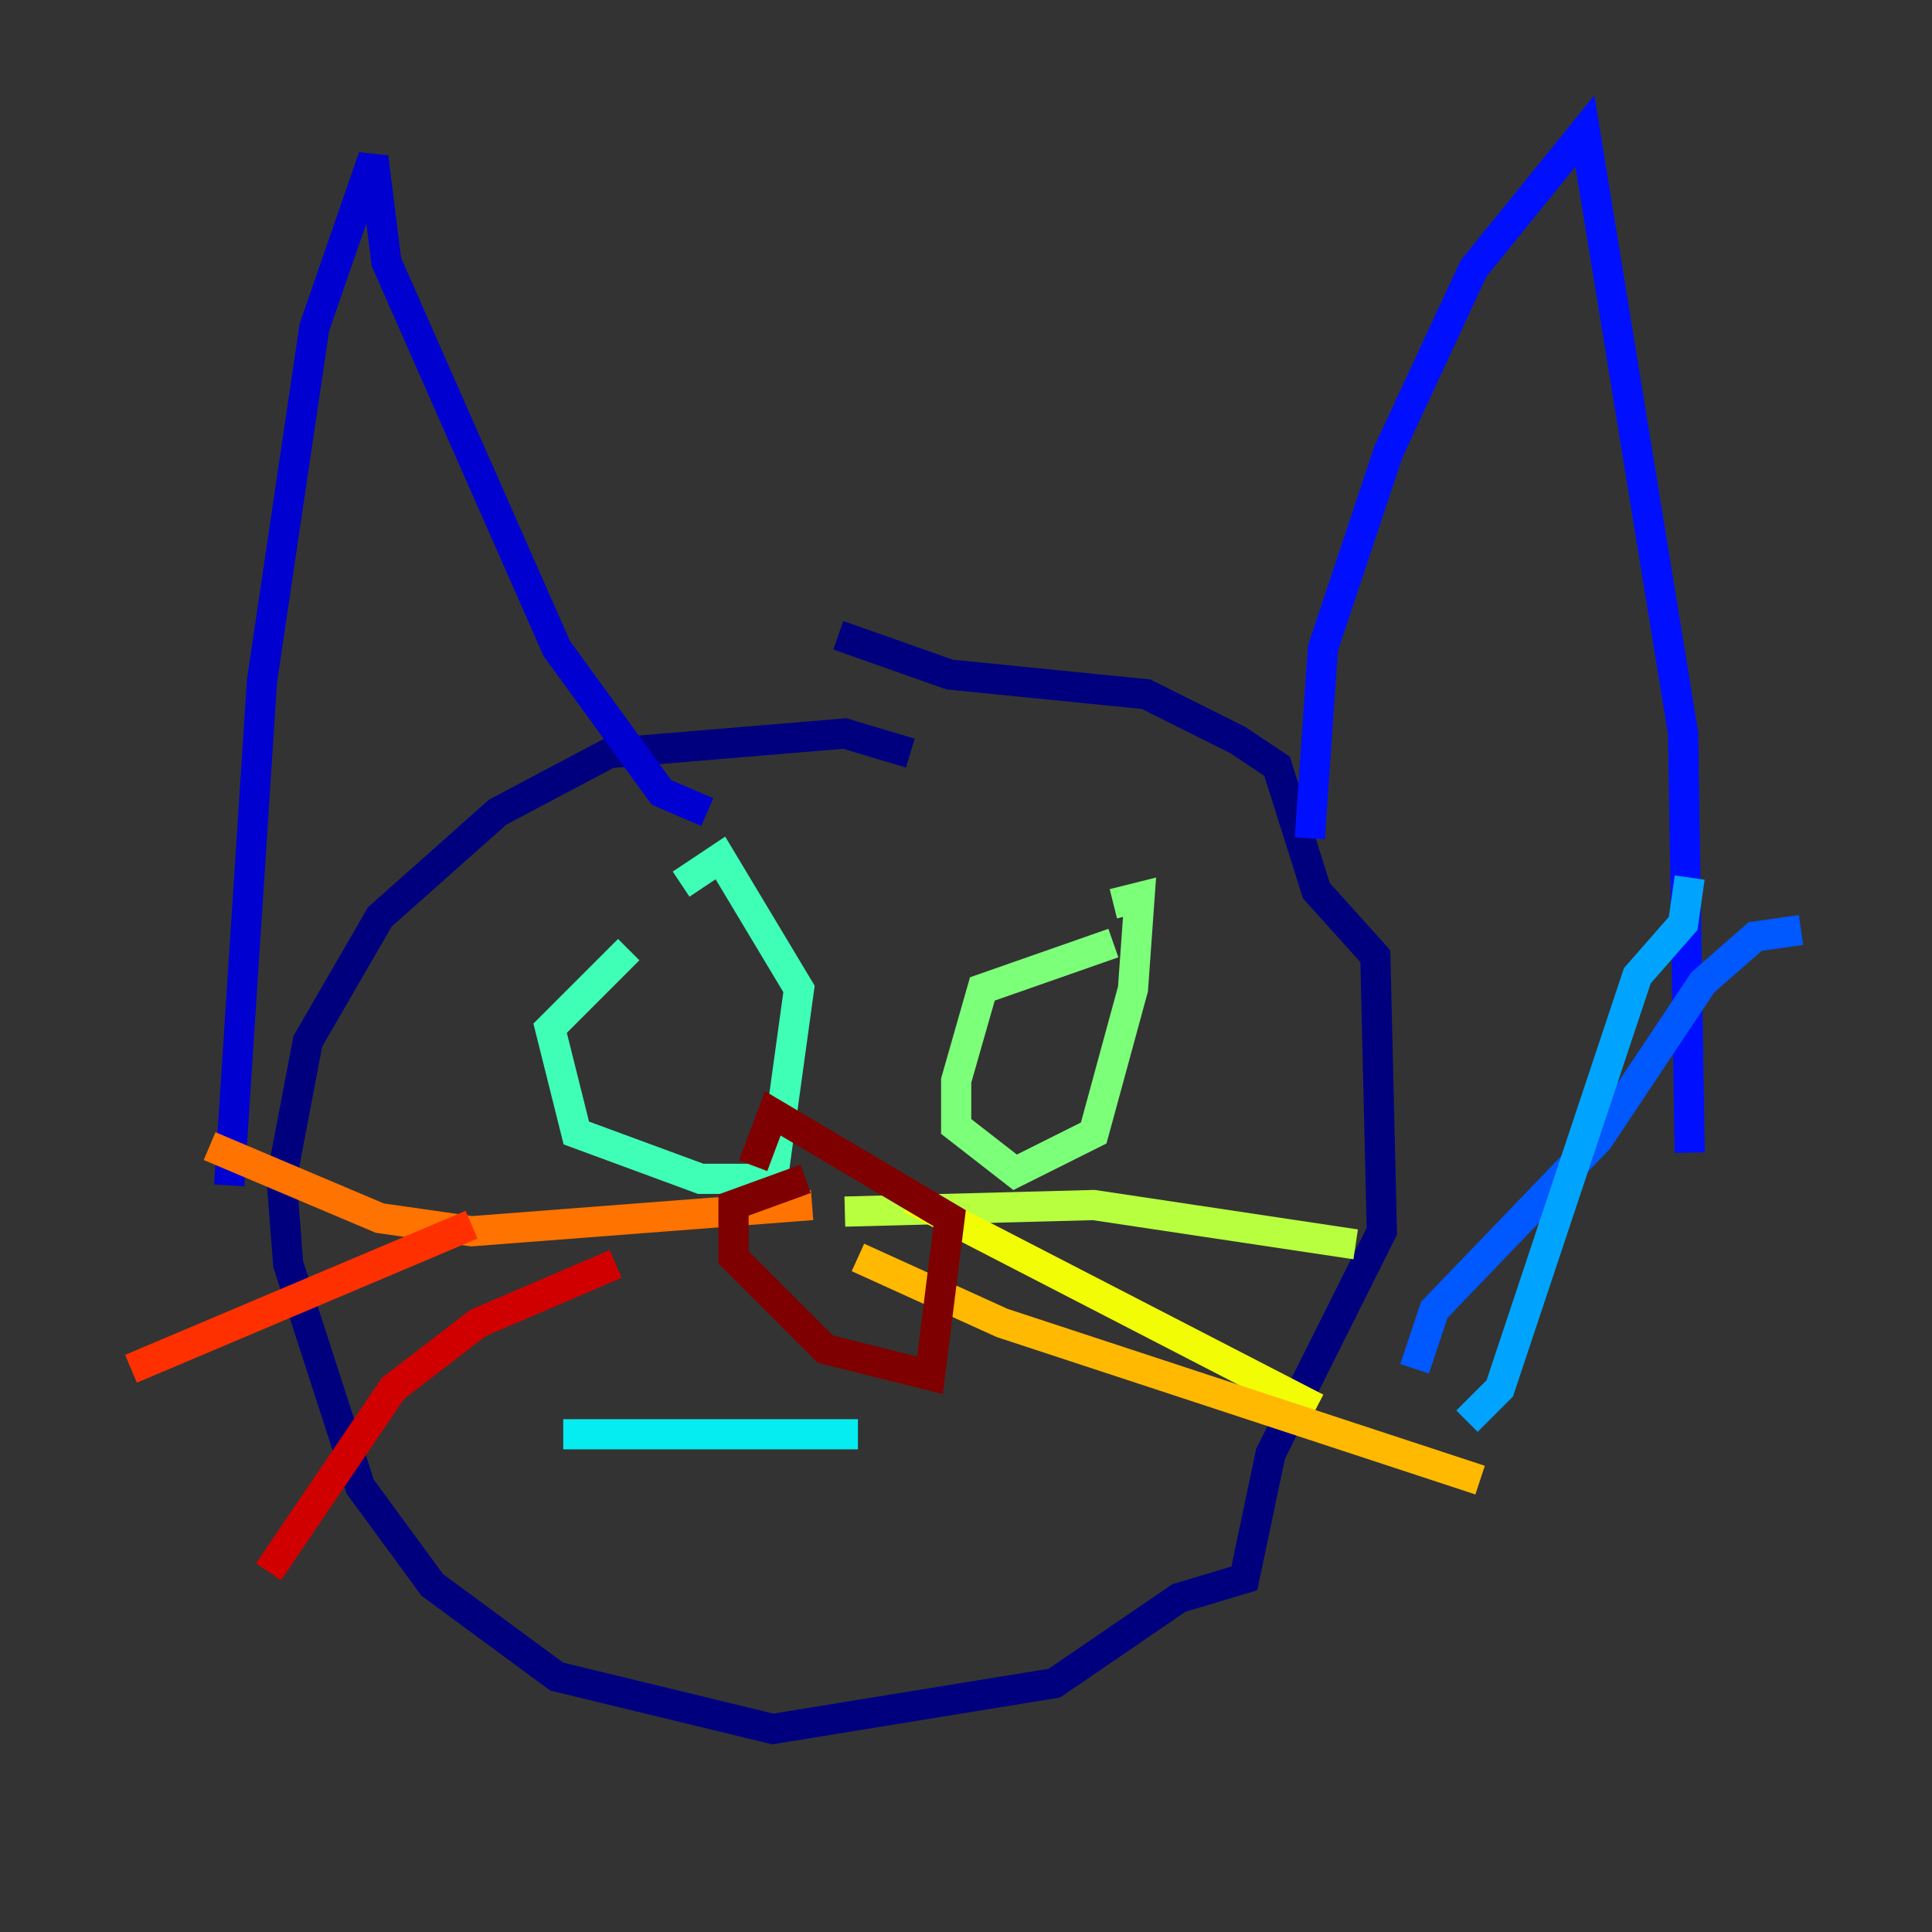 <?xml version="1.0" encoding="utf-8" ?>
<svg baseProfile="tiny" height="128" version="1.2" viewBox="0,0,128,128" width="128" xmlns="http://www.w3.org/2000/svg" xmlns:ev="http://www.w3.org/2001/xml-events" xmlns:xlink="http://www.w3.org/1999/xlink"><rect x="0" y="0" width="128" height="128" fill="#333333" stroke="none"/><defs /><polyline fill="none" points="60.312,49.898 55.973,48.597 40.352,49.898 32.976,53.803 25.166,60.746 20.393,68.99 18.658,78.102 19.091,83.742 23.864,98.495 28.637,105.003 36.881,111.078 51.2,114.549 69.858,111.512 78.102,105.871 82.441,104.57 84.176,96.325 91.552,81.573 91.119,63.349 87.214,59.01 84.61,50.766 82.007,49.031 75.932,45.993 62.915,44.691 55.539,42.088" stroke="#00007f" stroke-width="2" /><polyline fill="none" points="15.186,78.536 17.356,45.125 20.827,21.695 24.732,10.414 25.6,17.356 36.881,42.956 43.824,52.502 46.861,53.803" stroke="#0000d1" stroke-width="2" /><polyline fill="none" points="86.78,55.539 87.647,42.956 91.986,29.939 97.627,17.79 105.003,8.678 111.512,48.597 111.946,76.366" stroke="#0010ff" stroke-width="2" /><polyline fill="none" points="119.322,61.614 116.285,62.047 112.814,65.085 105.871,75.498 95.024,86.78 93.722,90.685" stroke="#0058ff" stroke-width="2" /><polyline fill="none" points="97.193,94.156 99.363,91.986 108.475,64.651 111.512,61.18 111.946,58.142" stroke="#00a4ff" stroke-width="2" /><polyline fill="none" points="37.315,95.024 56.841,95.024" stroke="#05ecf1" stroke-width="2" /><polyline fill="none" points="41.654,62.915 36.447,68.122 38.183,75.064 46.427,78.102 51.2,78.102 52.936,65.519 47.729,56.841 45.125,58.576" stroke="#3fffb7" stroke-width="2" /><polyline fill="none" points="73.763,62.481 65.085,65.519 63.349,71.593 63.349,74.63 67.254,77.668 72.461,75.064 75.064,65.519 75.498,59.444 73.763,59.878" stroke="#7cff79" stroke-width="2" /><polyline fill="none" points="55.973,80.271 72.461,79.837 89.817,82.441" stroke="#b7ff3f" stroke-width="2" /><polyline fill="none" points="60.312,79.403 87.214,93.288" stroke="#f1fc05" stroke-width="2" /><polyline fill="none" points="56.841,83.308 66.386,87.647 98.061,98.061" stroke="#ffb900" stroke-width="2" /><polyline fill="none" points="53.803,79.837 31.241,81.573 25.166,80.705 13.885,75.932" stroke="#ff7300" stroke-width="2" /><polyline fill="none" points="31.241,81.139 8.678,90.685" stroke="#ff3000" stroke-width="2" /><polyline fill="none" points="40.786,83.742 31.675,87.647 26.034,91.986 17.79,104.136" stroke="#d10000" stroke-width="2" /><polyline fill="none" points="53.37,78.102 48.597,79.837 48.597,83.308 54.671,89.383 61.614,91.119 62.915,80.705 51.2,73.763 49.898,77.234" stroke="#7f0000" stroke-width="2" /></svg>